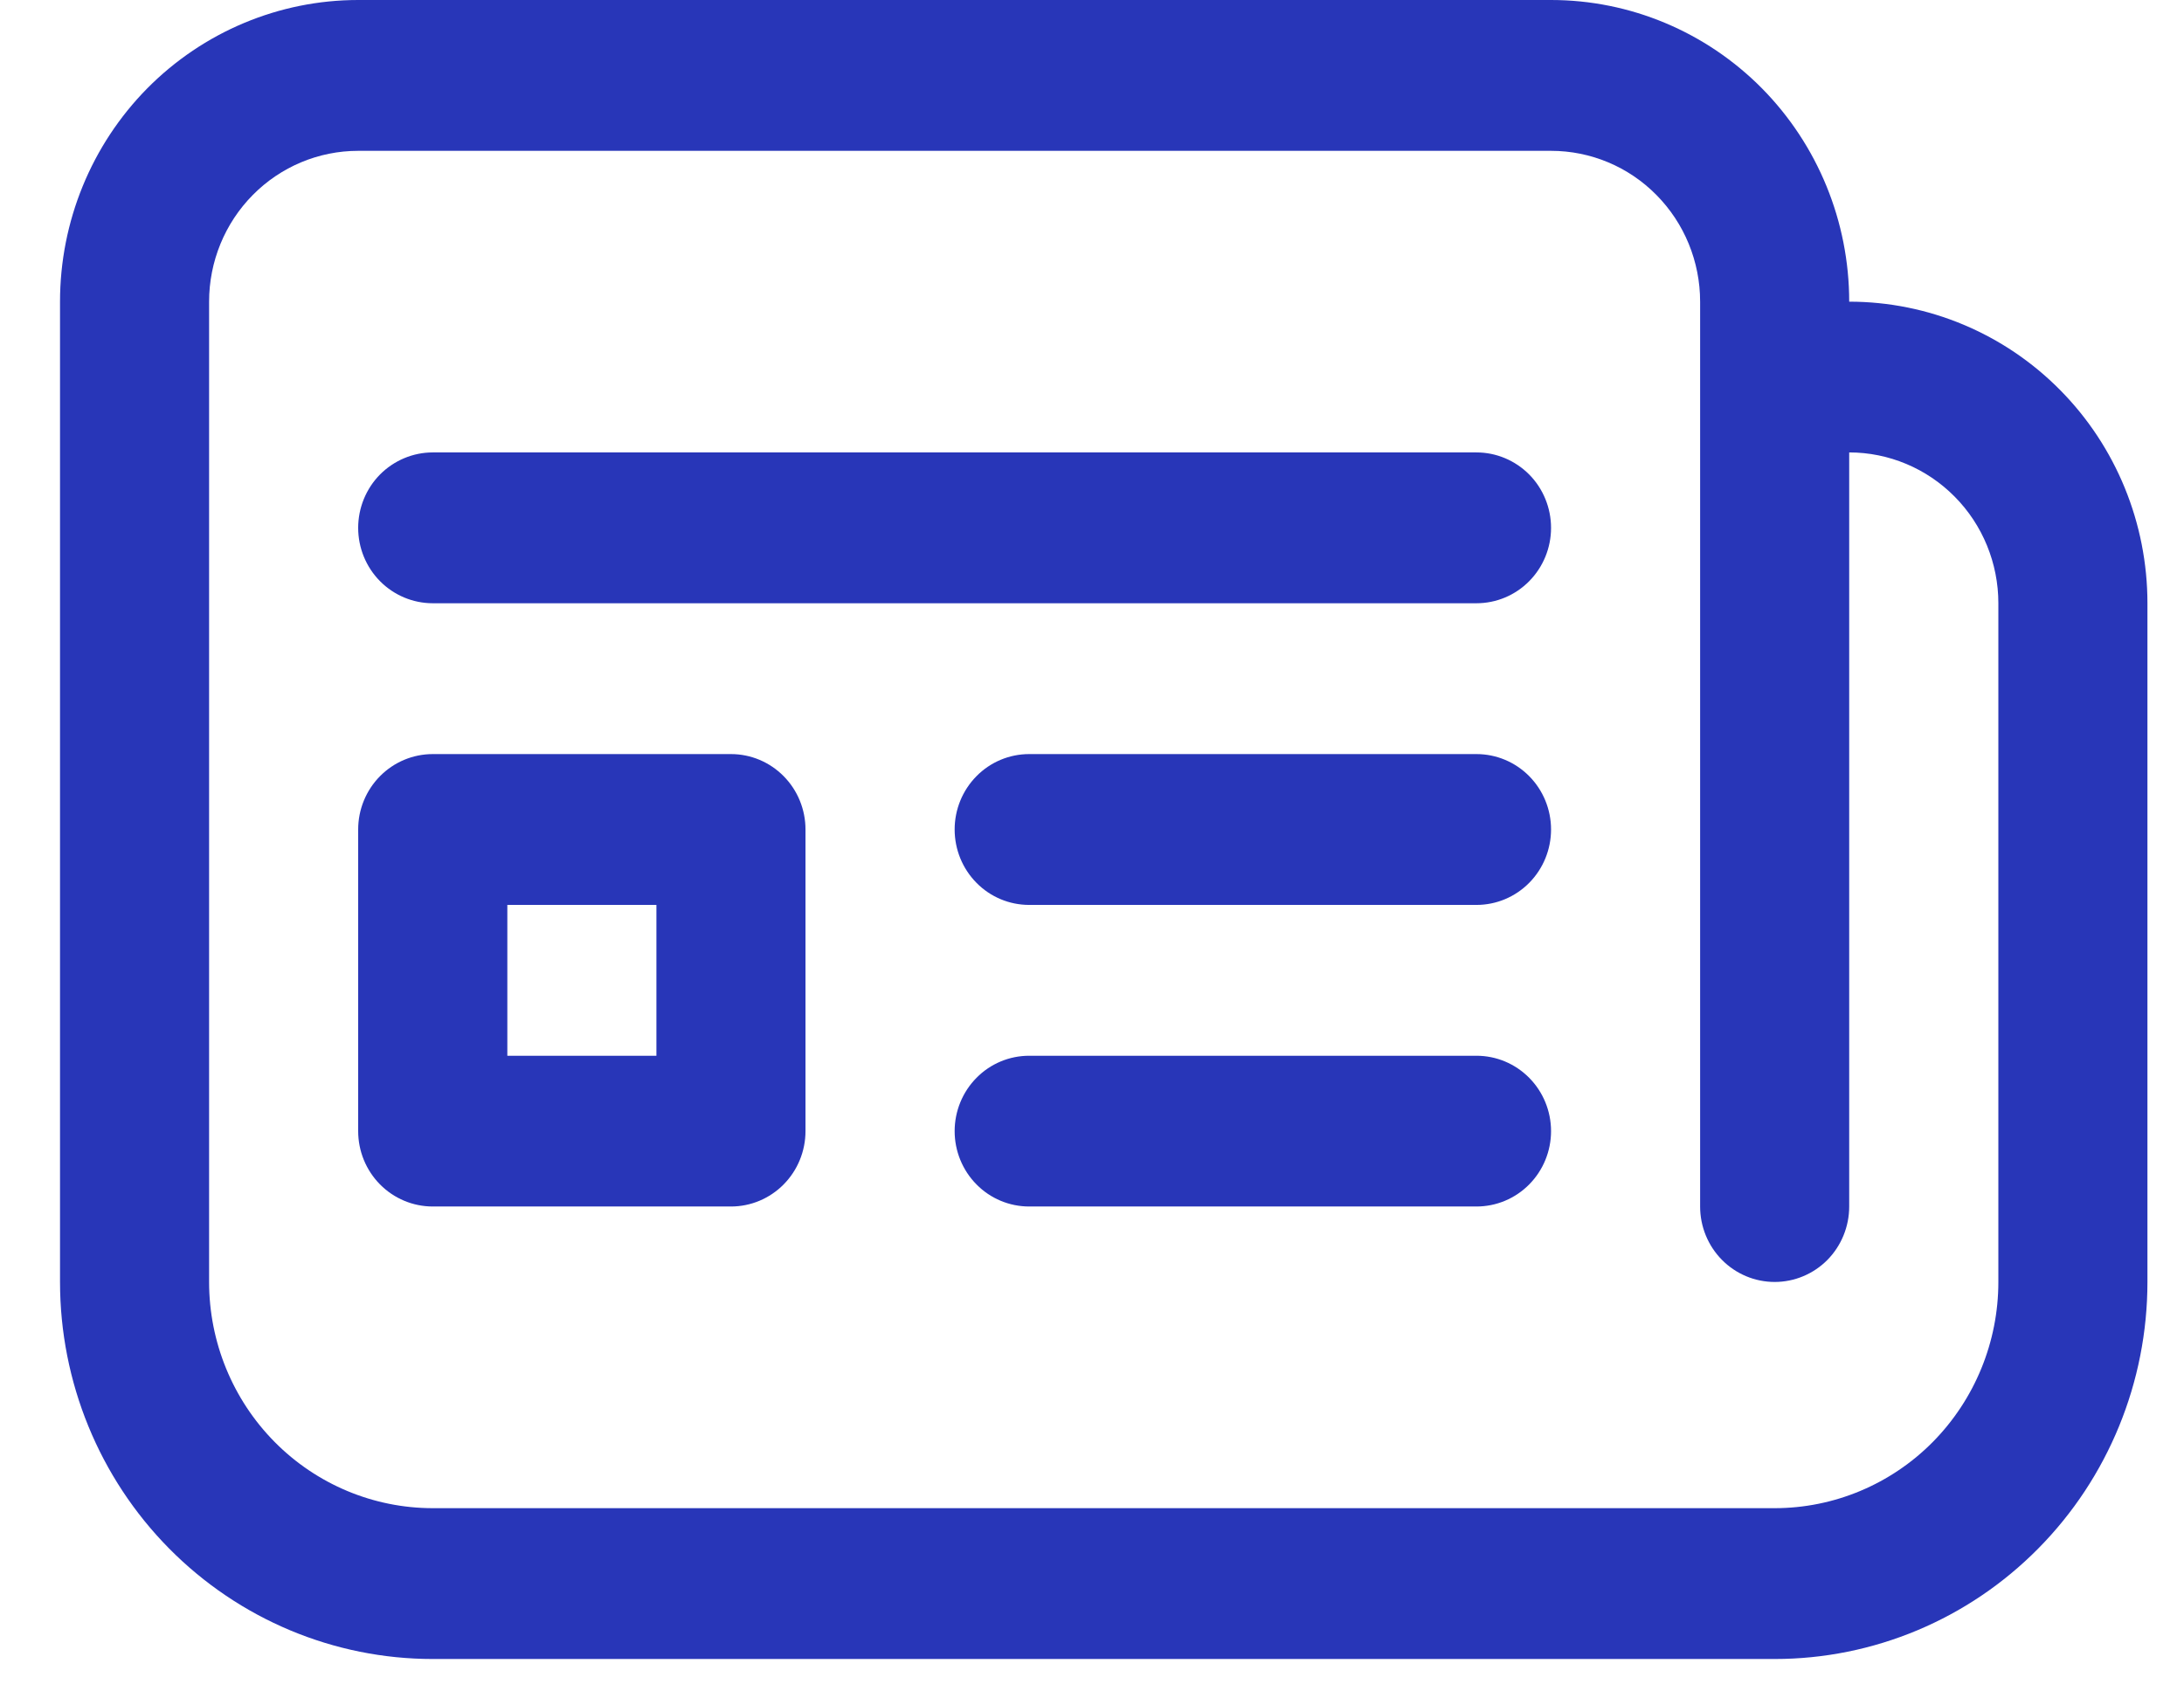 <?xml version="1.0" encoding="UTF-8" standalone="no"?><svg width='27' height='21' viewBox='0 0 27 21' fill='none' xmlns='http://www.w3.org/2000/svg'>
<path d='M5.35 5.594C5.106 5.594 4.871 5.693 4.698 5.867C4.525 6.042 4.428 6.28 4.428 6.527C4.428 6.774 4.525 7.011 4.698 7.186C4.871 7.361 5.106 7.459 5.35 7.459H18.253C18.498 7.459 18.732 7.361 18.905 7.186C19.078 7.011 19.175 6.774 19.175 6.527C19.175 6.28 19.078 6.042 18.905 5.867C18.732 5.693 18.498 5.594 18.253 5.594H5.35ZM5.35 9.324C5.106 9.324 4.871 9.422 4.698 9.597C4.525 9.772 4.428 10.009 4.428 10.256V13.986C4.428 14.233 4.525 14.47 4.698 14.645C4.871 14.82 5.106 14.918 5.35 14.918H9.037C9.281 14.918 9.515 14.82 9.688 14.645C9.861 14.47 9.958 14.233 9.958 13.986V10.256C9.958 10.009 9.861 9.772 9.688 9.597C9.515 9.422 9.281 9.324 9.037 9.324H5.35ZM6.272 13.054V11.189H8.115V13.054H6.272ZM12.723 9.324C12.479 9.324 12.244 9.422 12.072 9.597C11.899 9.772 11.802 10.009 11.802 10.256C11.802 10.504 11.899 10.741 12.072 10.916C12.244 11.091 12.479 11.189 12.723 11.189H18.253C18.498 11.189 18.732 11.091 18.905 10.916C19.078 10.741 19.175 10.504 19.175 10.256C19.175 10.009 19.078 9.772 18.905 9.597C18.732 9.422 18.498 9.324 18.253 9.324H12.723ZM12.723 13.054C12.479 13.054 12.244 13.152 12.072 13.327C11.899 13.502 11.802 13.739 11.802 13.986C11.802 14.233 11.899 14.47 12.072 14.645C12.244 14.82 12.479 14.918 12.723 14.918H18.253C18.498 14.918 18.732 14.82 18.905 14.645C19.078 14.47 19.175 14.233 19.175 13.986C19.175 13.739 19.078 13.502 18.905 13.327C18.732 13.152 18.498 13.054 18.253 13.054H12.723ZM0.742 3.73C0.742 2.74 1.13 1.792 1.821 1.092C2.513 0.393 3.451 0 4.428 0H19.175C20.153 0 21.09 0.393 21.782 1.092C22.473 1.792 22.861 2.74 22.861 3.73C23.839 3.73 24.777 4.123 25.468 4.822C26.16 5.521 26.548 6.47 26.548 7.459V15.851C26.548 17.087 26.063 18.273 25.198 19.147C24.334 20.022 23.162 20.513 21.94 20.513H5.35C4.128 20.513 2.956 20.022 2.091 19.147C1.227 18.273 0.742 17.087 0.742 15.851V3.73ZM21.94 15.851C21.695 15.851 21.461 15.753 21.288 15.578C21.115 15.403 21.018 15.166 21.018 14.918V3.73C21.018 3.235 20.824 2.761 20.478 2.411C20.133 2.061 19.664 1.865 19.175 1.865H4.428C3.939 1.865 3.471 2.061 3.125 2.411C2.779 2.761 2.585 3.235 2.585 3.73V15.851C2.585 16.593 2.876 17.304 3.395 17.829C3.913 18.353 4.617 18.648 5.35 18.648H21.94C22.673 18.648 23.377 18.353 23.895 17.829C24.413 17.304 24.705 16.593 24.705 15.851V7.459C24.705 6.965 24.511 6.49 24.165 6.141C23.819 5.791 23.35 5.594 22.861 5.594V14.918C22.861 15.166 22.764 15.403 22.592 15.578C22.419 15.753 22.184 15.851 21.94 15.851Z' fill='#2836B8'/>
</svg>
